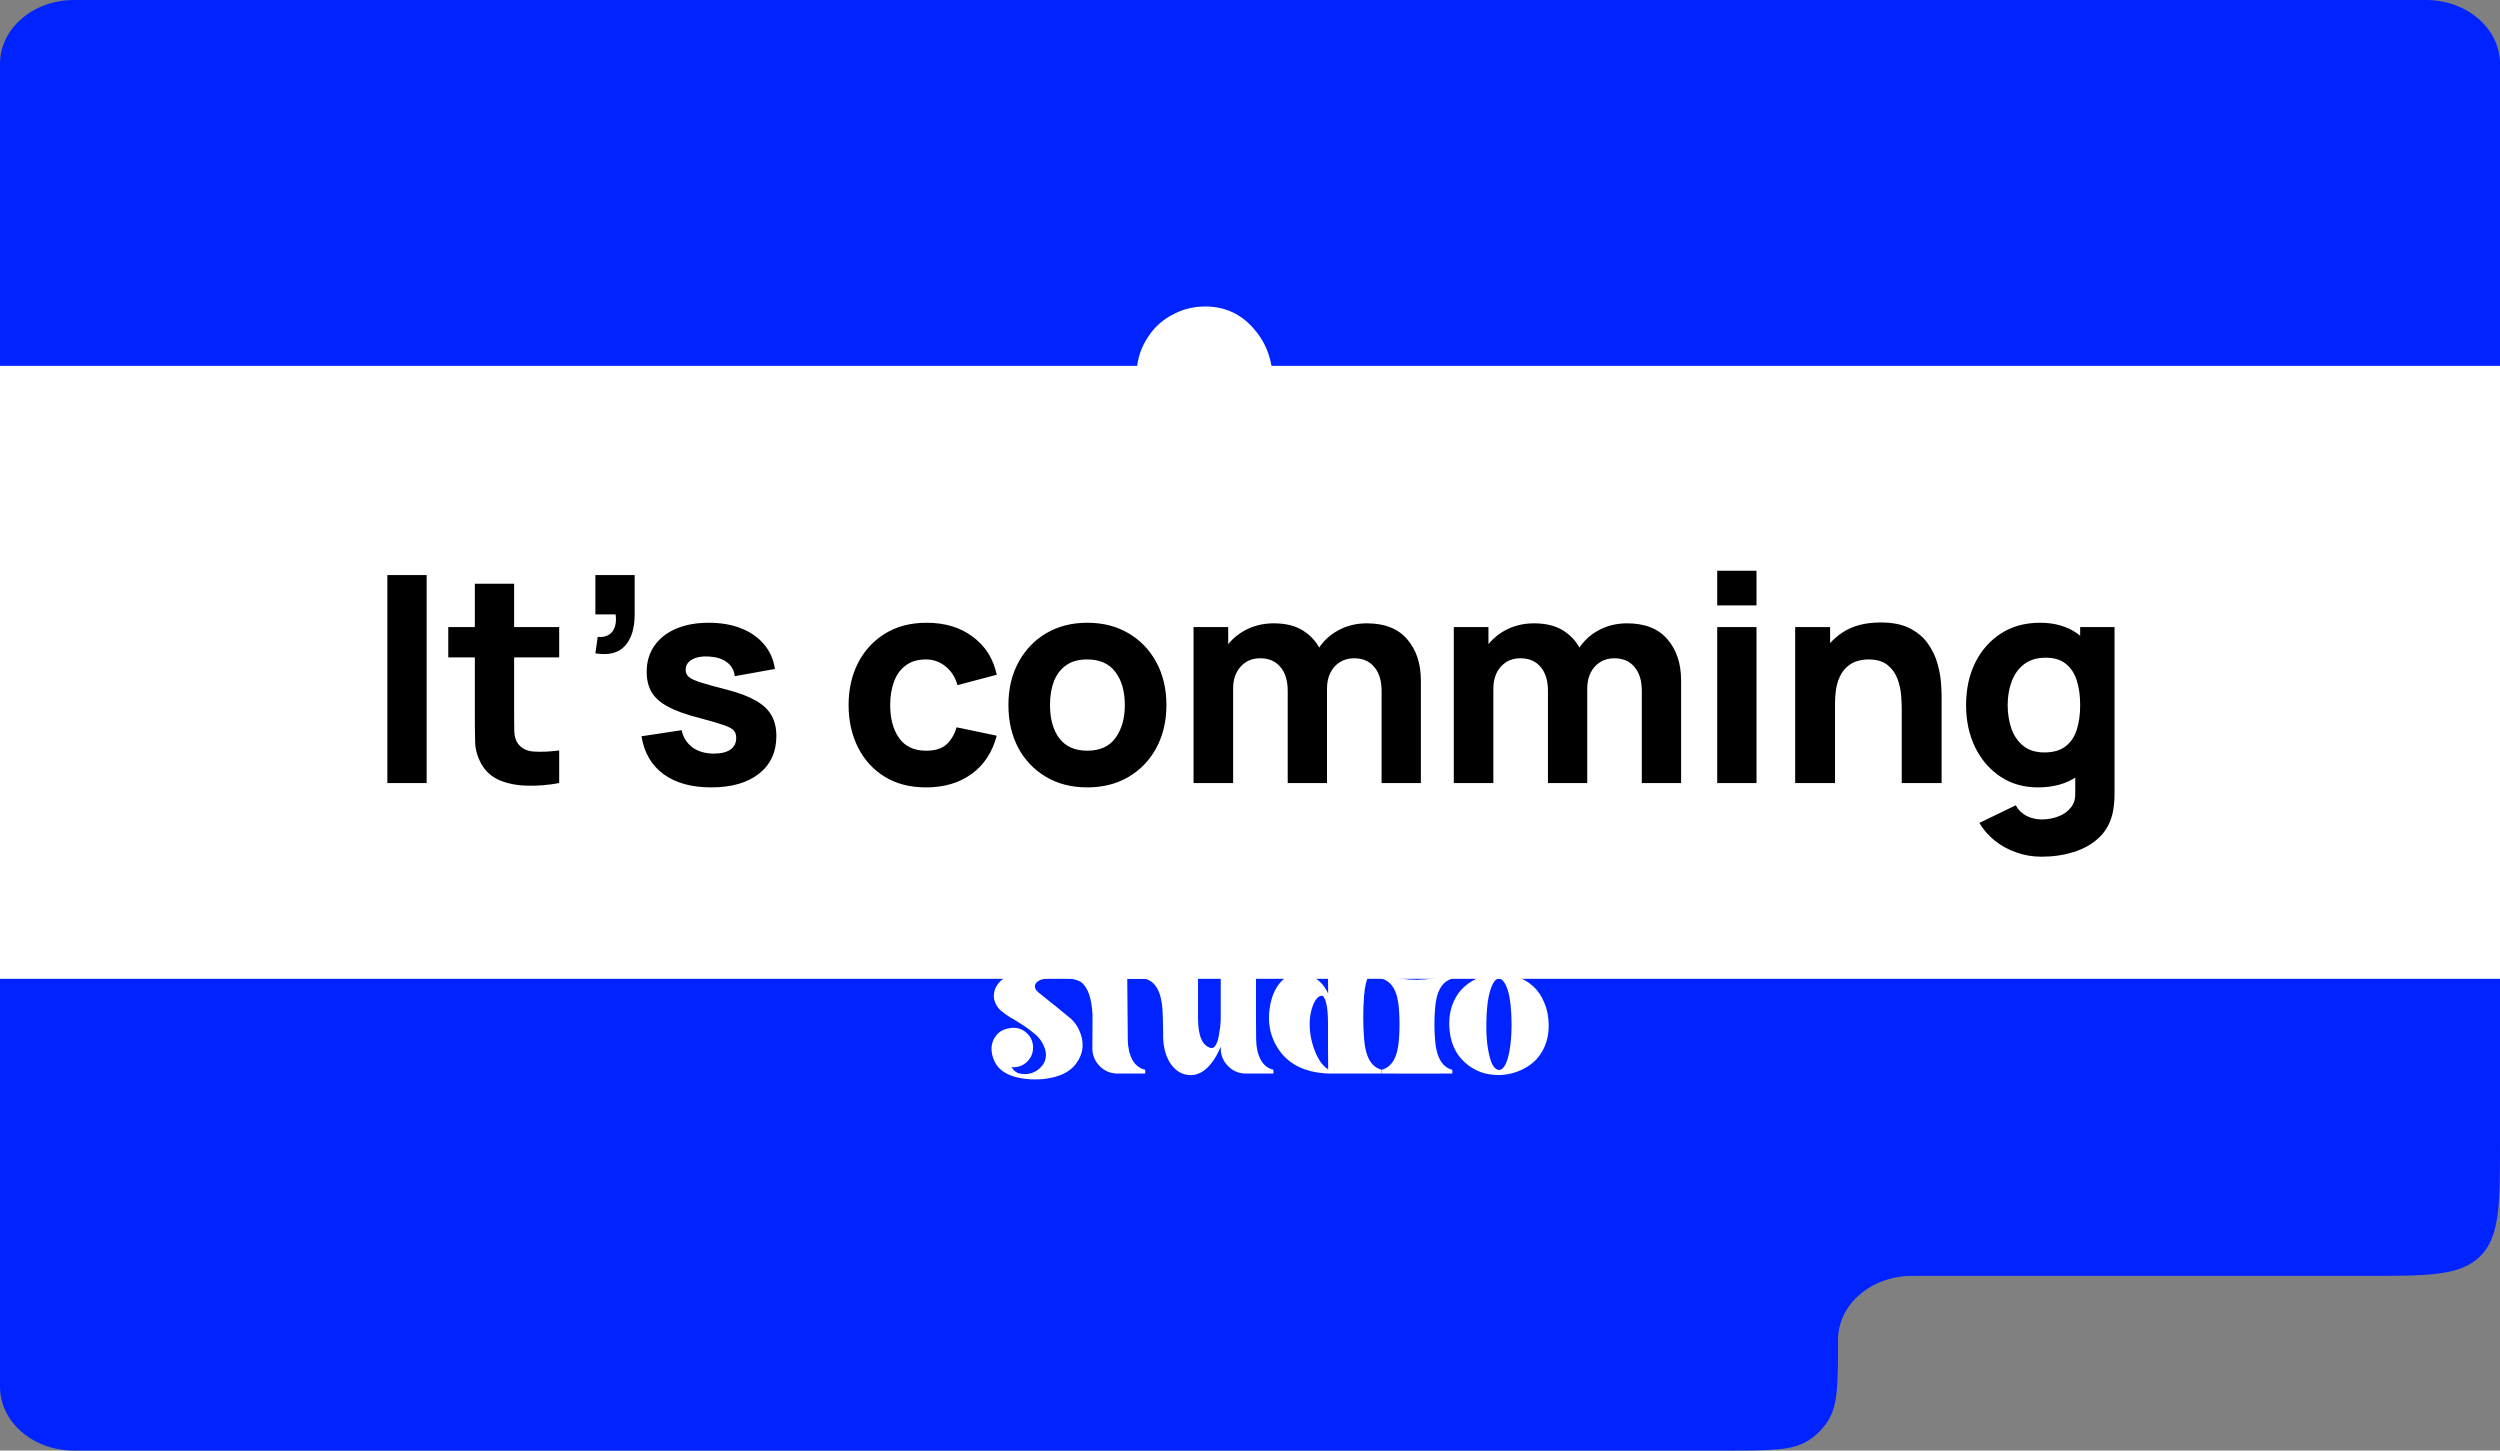<svg width="1558" height="904" viewBox="0 0 1558 904" fill="none" xmlns="http://www.w3.org/2000/svg">
<rect x="0" y="0" width="1558" height="904" fill="#808080" stroke="none"/>
<path d="M46.082 0C20.631 0 0 17.8 0 39.757V864.243C0 886.2 20.631 904 46.082 904H1076.36C1103.59 904 1117.21 904 1127.09 897.646C1131.91 894.548 1136.01 890.451 1139.1 885.633C1145.46 875.75 1145.46 862.133 1145.46 834.898V834.898C1145.46 812.941 1166.09 795.141 1191.54 795.141H1474C1513.6 795.141 1533.4 795.141 1545.7 782.84C1558 770.538 1558 750.739 1558 711.141V39.757C1558 17.8 1537.37 0 1511.92 0H46.082Z" fill="#0123FF"/>
<path d="M713.475 551.37H655.948C668.842 525.252 677.438 483.925 681.405 458.798H678.43C667.519 514.011 637.268 551.37 580.072 551.37C548.333 551.37 528 544.758 528 519.3C528 473.345 582.221 459.459 649.997 447.557C687.687 440.614 696.944 428.051 694.299 421.438C691.654 414.826 679.422 416.149 666.528 422.761C649.005 431.688 606.025 458.467 569.988 452.186C516.759 443.92 528 376.475 557.425 355.646L559.739 357.299C557.425 359.283 554.119 371.846 572.302 371.846C608.67 371.846 630.821 354.654 665.536 354.654C692.316 354.654 708.846 368.871 708.846 395.651C708.846 424.083 694.299 439.622 680.413 450.202H683.058L708.185 448.053C705.54 459.294 708.846 477.312 708.846 495.496C708.846 512.358 711.161 540.46 713.475 551.37ZM638.756 504.753C648.344 513.349 668.181 491.529 673.801 454.5C670.164 456.814 663.552 461.773 656.609 468.386C647.021 477.312 629.829 496.488 638.756 504.753Z" fill="white"/>
<path d="M804.064 551.212H907.216V484.097V469.219C907.436 462.608 907.766 456.435 908.207 450.705C908.869 444.975 909.53 440.015 910.191 435.827C911.073 431.64 911.954 427.892 912.836 424.586C913.938 421.281 915.04 418.525 916.142 416.321C917.244 414.117 918.346 412.353 919.448 411.031C920.771 409.709 921.983 408.827 923.085 408.386C924.407 407.945 925.73 407.835 927.052 408.056C946.448 413.125 954.383 438.367 950.857 483.766C948.212 518.588 936.971 533.076 917.134 538.146V551.212C962.979 551.432 1008.93 551.432 1055 551.212V538.146C1034.94 533.076 1023.7 518.588 1021.28 483.766C1020.62 474.73 1020.07 459.298 1019.62 437.48C1020.51 414.56 1016.21 395.38 1006.73 379.953C997.473 364.526 985.13 356.149 969.702 354.826C958.24 353.724 946.889 357.913 935.648 367.39C924.628 376.866 915.261 391.307 907.546 410.701V403.261C880.755 403.073 865.996 402.976 838.385 403.09C838.559 404.563 838.655 406.175 838.46 407.701C838.449 407.786 838.437 407.871 838.424 407.955C839.965 433.114 839.752 458.278 837.786 483.436C835.142 518.477 823.901 538.538 804.064 543.608V551.212Z" fill="white"/>
<path d="M721.624 349.044C721.497 398.83 765.563 433.695 813.522 433.817C847.456 433.903 879.072 421.718 901.496 413.075C921.025 405.548 930.103 390.611 931.145 398.905C931.921 406.379 939.166 408.436 948.276 411.022C950.479 411.647 952.791 412.304 955.148 413.075C979.778 408.225 998.638 400.073 999.702 381.266C1001.12 363.457 984.699 353.823 964.14 356.055C941.826 358.367 926.227 370.935 911.877 382.498C893.024 397.687 876.327 411.141 849.391 397.328C797.391 369.791 849.832 223.764 900.489 240.336C920.597 246.511 911.959 269.585 901.496 297.534C890.112 327.944 876.566 364.126 895.539 390.593L897.372 388.314C897.421 369.114 920.483 357.998 945.272 346.049C972.376 332.984 1001.54 318.924 1004.95 292.214C1011 247.924 956.238 229.972 899.142 231.197C836.105 233.321 721.846 261.349 721.624 349.044Z" fill="white"/>
<path d="M792.82 331.84L794.355 469.227C794.355 486.624 797.553 501.591 803.949 514.128C810.345 526.407 820.195 534.211 833.498 537.537L833.818 551.37H771.265C755.659 551.37 741.907 540.35 730.65 529.093C719.393 517.837 713.765 504.404 713.765 488.799C713.765 456.052 713.893 430.594 714.149 412.43C713.637 403.476 712.742 395.417 711.462 388.253C710.439 381.09 708.52 373.287 705.706 364.843C703.147 356.401 699.054 349.365 693.426 343.737C688.053 337.853 681.401 333.887 673.47 331.84C673.47 330.817 673.47 329.282 673.47 327.235C673.47 325.189 673.47 323.653 673.47 322.63C719.265 313.42 750.99 296.534 768.643 271.974C763.014 274.532 757.13 275.811 750.99 275.811C739.221 275.811 729.115 271.718 720.673 263.531C712.486 255.088 708.392 244.982 708.392 233.214C708.392 225.539 710.311 218.503 714.149 212.107C717.986 205.455 723.103 200.338 729.499 196.756C736.151 192.919 743.314 191 750.99 191C763.27 191 773.376 195.605 781.307 204.815C789.238 213.77 793.203 224.771 793.203 237.819V322.63H866.053V331.457H793.203V331.84H792.82Z" fill="white"/>
<path d="M798.434 328.378L799.084 386.599C799.084 393.971 800.44 400.314 803.15 405.626C805.86 410.83 810.035 414.137 815.672 415.546V419.124H789.164C782.551 419.124 776.859 416.739 772.088 411.968C767.318 407.198 764.933 401.506 764.933 394.893C764.933 381.016 764.987 370.227 765.095 362.53C764.879 358.735 764.499 355.32 763.957 352.284C763.523 349.249 762.71 345.942 761.518 342.364C760.433 338.787 758.699 335.805 756.314 333.42C754.037 330.926 751.218 329.246 747.857 328.378C747.857 327.945 747.857 327.294 747.857 326.427C747.857 325.559 747.857 324.909 747.857 324.475C767.264 320.572 780.708 313.417 788.188 303.009C785.803 304.093 783.31 304.635 780.708 304.635C775.72 304.635 771.438 302.9 767.86 299.431C764.391 295.853 762.656 291.57 762.656 286.583C762.656 283.331 763.469 280.349 765.095 277.639C766.722 274.82 768.89 272.652 771.6 271.134C774.419 269.507 777.455 268.694 780.708 268.694C785.912 268.694 790.194 270.646 793.555 274.549C796.916 278.344 798.596 283.006 798.596 288.535V324.475H815.672V328.216H798.596V328.378H798.434Z" fill="#0123FF"/>
<path d="M702.831 647.909C702.901 652.697 703.816 656.815 705.576 660.265C707.336 663.644 710.047 665.791 713.707 666.706V669.029H696.495C692.13 669.029 688.399 667.481 685.301 664.383C682.274 661.285 680.76 657.589 680.76 653.295C680.76 644.284 680.796 637.279 680.866 632.281C680.303 621.932 677.909 615.174 673.685 612.006C671.996 610.879 669.144 610.07 665.132 609.577C661.119 609.014 657.141 609.014 653.199 609.577C649.327 610.07 646.828 611.09 645.701 612.639C644.997 613.484 644.786 614.47 645.068 615.596C645.349 616.652 646.124 617.673 647.391 618.658C649.362 620.207 651.721 622.108 654.466 624.361C657.282 626.543 659.641 628.444 661.541 630.063C663.513 631.682 664.639 632.598 664.92 632.809C668.37 635.343 670.904 638.405 672.524 641.996C674.213 645.586 674.917 649.141 674.636 652.661C674.354 656.181 673.052 659.525 670.728 662.693C668.476 665.791 665.378 668.149 661.436 669.768C655.804 672.021 649.468 672.972 642.428 672.62C635.458 672.268 629.862 670.754 625.638 668.079C623.033 666.46 621.062 664.207 619.724 661.321C618.386 658.434 617.788 655.618 617.929 652.873C618.07 650.057 619.055 647.522 620.886 645.269C622.716 642.946 625.215 641.503 628.383 640.94C629.439 640.658 630.46 640.517 631.446 640.517C634.895 640.517 637.817 641.714 640.21 644.108C642.604 646.501 643.801 649.423 643.801 652.873C643.801 656.252 642.604 659.138 640.21 661.532C637.817 663.925 634.895 665.122 631.446 665.122C631.094 665.122 630.742 665.087 630.39 665.017C631.516 667.129 633.205 668.466 635.458 669.029C637.781 669.592 640.175 669.522 642.639 668.818C645.173 668.044 647.321 666.636 649.081 664.594C650.911 662.553 651.826 660.194 651.826 657.519C651.826 655.618 651.404 653.753 650.559 651.922C649.714 650.021 648.729 648.402 647.602 647.065C646.546 645.727 644.927 644.249 642.745 642.629C640.562 640.94 638.802 639.673 637.465 638.828C636.127 637.983 634.156 636.751 631.551 635.132C631.34 634.991 631.164 634.886 631.023 634.815C630.882 634.745 630.706 634.674 630.495 634.604C630.354 634.463 630.178 634.358 629.967 634.287C627.362 632.668 625.215 631.119 623.526 629.641C621.906 628.092 620.745 626.332 620.041 624.361C619.126 622.178 619.09 619.714 619.935 616.969C620.85 614.153 622.681 611.759 625.426 609.788C627.468 608.239 630.214 607.183 633.663 606.62C637.183 605.986 640.914 605.705 644.857 605.775C648.799 605.846 652.741 606.022 656.684 606.303C660.626 606.514 664.568 606.585 668.511 606.514C672.524 606.374 675.832 605.951 678.437 605.247C680.972 604.684 683.365 603.91 685.618 602.924C687.871 601.868 690.053 600.566 692.165 599.017C694.348 597.468 696.072 595.497 697.339 593.103C698.607 590.71 699.24 588.105 699.24 585.289C699.24 582.121 698.466 579.199 696.917 576.524C695.368 573.779 693.256 571.632 690.581 570.083C687.906 568.464 684.984 567.619 681.816 567.548C684.351 568.464 686.392 570.048 687.941 572.3C689.56 574.553 690.37 577.052 690.37 579.798C690.37 583.459 689.103 586.556 686.568 589.091C684.034 591.625 680.936 592.892 677.276 592.892C673.685 592.892 670.623 591.625 668.088 589.091C665.554 586.556 664.287 583.459 664.287 579.798C664.287 577.404 664.885 575.187 666.082 573.145C667.279 571.104 668.898 569.52 670.94 568.393C674.319 566.281 678.015 565.225 682.028 565.225C687.237 565.225 691.743 566.95 695.544 570.4C699.416 573.779 701.704 578.038 702.408 583.177C702.479 584.022 702.514 584.867 702.514 585.711V607.57H713.707V609.999H702.514C702.514 613.097 702.619 625.734 702.831 647.909ZM760.764 634.604V607.57C768.156 607.57 775.478 607.57 782.729 607.57V635.026C782.729 635.942 782.764 640.236 782.835 647.909C782.905 652.697 783.82 656.815 785.58 660.265C787.34 663.644 790.015 665.791 793.606 666.706V669.029H776.393C772.099 669.029 768.403 667.481 765.305 664.383C762.278 661.285 760.764 657.589 760.764 653.295V652.239C759.075 656.393 757.103 659.877 754.851 662.693C752.598 665.509 750.31 667.481 747.987 668.607C745.664 669.733 743.305 670.191 740.912 669.98C735.984 669.557 732.006 666.917 728.979 662.06C726.022 657.132 724.649 651.007 724.86 643.685C724.79 636.786 724.649 631.894 724.438 629.007C723.664 617.954 720.073 611.618 713.667 609.999V607.676C725.846 607.606 736.828 607.57 746.614 607.57V634.498C746.614 645.481 749.254 651.676 754.534 653.084C755.66 653.365 756.646 652.837 757.491 651.5C758.406 650.092 759.075 648.226 759.497 645.903C759.919 643.509 760.236 641.433 760.447 639.673C760.659 637.842 760.764 636.153 760.764 634.604ZM830.358 669.029H830.252C828.914 669.029 828.14 669.029 827.929 669.029C813.004 668.466 802.374 663.045 796.038 652.767C791.391 645.305 789.843 636.892 791.391 627.529C792.659 619.574 795.686 613.66 800.473 609.788C803.148 607.606 806.07 606.514 809.238 606.514C812.969 606.444 816.489 607.5 819.798 609.682C823.106 611.794 825.746 614.962 827.718 619.186C827.718 614.822 827.682 612.006 827.612 610.738V598.7C837.609 598.63 848.697 598.63 860.876 598.7V601.023C854.54 602.643 850.949 609.084 850.105 620.348C849.401 629.359 849.401 638.37 850.105 647.381C850.949 658.575 854.54 664.981 860.876 666.601V669.029C849.401 669.029 839.228 669.029 830.358 669.029ZM816.207 637.877C816.137 643.65 817.228 649.388 819.481 655.09C821.734 660.722 824.479 664.489 827.718 666.389C827.718 665.122 827.682 660.3 827.612 651.922C827.612 643.474 827.612 638.757 827.612 637.772C827.612 632.21 827.225 627.951 826.45 624.994C825.676 621.967 824.726 620.489 823.599 620.559C822.543 620.559 821.452 621.263 820.326 622.671C819.199 624.079 818.214 626.226 817.369 629.113C816.594 631.999 816.207 634.921 816.207 637.877ZM894.313 647.909C895.087 658.751 898.678 665.017 905.084 666.706V669.029C890.37 669.1 875.692 669.1 861.049 669.029V666.706C867.455 665.017 871.046 658.751 871.82 647.909C872.313 641.503 872.313 635.097 871.82 628.69C871.046 617.849 867.455 611.583 861.049 609.894V607.57C869.567 609.612 876.854 610.633 882.908 610.633C889.033 610.562 896.425 609.542 905.084 607.57V609.894C898.678 611.583 895.087 617.849 894.313 628.69C893.82 635.097 893.82 641.503 894.313 647.909ZM873.827 599.017C871.292 596.412 870.025 593.315 870.025 589.724C870.025 586.134 871.292 583.071 873.827 580.537C876.361 577.932 879.423 576.63 883.014 576.63C886.674 576.63 889.772 577.932 892.306 580.537C894.841 583.071 896.108 586.134 896.108 589.724C896.108 593.315 894.841 596.412 892.306 599.017C889.772 601.551 886.674 602.819 883.014 602.819C879.423 602.819 876.361 601.551 873.827 599.017ZM965.15 639.356C965.15 644.143 964.27 648.508 962.51 652.45C960.75 656.393 958.392 659.631 955.435 662.165C952.478 664.629 949.169 666.53 945.509 667.868C941.848 669.205 938.046 669.909 934.104 669.98C931.006 669.98 927.944 669.592 924.917 668.818C921.96 667.973 919.144 666.671 916.469 664.911C913.864 663.151 911.576 661.039 909.605 658.575C907.634 656.111 906.05 653.084 904.853 649.493C903.727 645.833 903.163 641.89 903.163 637.666C903.163 632.809 904.043 628.409 905.803 624.466C907.563 620.454 909.887 617.215 912.773 614.751C915.73 612.217 919.003 610.246 922.594 608.838C926.254 607.43 930.056 606.726 933.998 606.726C938.011 606.655 941.813 607.289 945.403 608.626C949.064 609.964 952.373 611.935 955.329 614.54C958.286 617.145 960.645 620.594 962.405 624.889C964.235 629.183 965.15 634.006 965.15 639.356ZM933.998 609.894C931.886 610.034 930.091 612.604 928.613 617.602C927.134 622.53 926.36 629.43 926.29 638.3C926.219 644.213 926.571 649.388 927.346 653.823C928.12 658.258 929.07 661.532 930.197 663.644C931.394 665.685 932.696 666.741 934.104 666.812C935.442 666.882 936.674 665.967 937.8 664.066C938.997 662.095 939.982 658.962 940.757 654.668C941.531 650.303 941.954 645.129 942.024 639.145C942.024 634.428 941.813 630.134 941.39 626.262C940.968 622.39 940.37 619.292 939.595 616.969C938.821 614.575 937.941 612.78 936.955 611.583C935.97 610.316 934.984 609.753 933.998 609.894Z" fill="white"/>
<rect width="1558" height="382" transform="translate(0 228)" fill="white"/>
<path d="M241.4 488V358.4H265.88V488H241.4ZM348.482 488C341.762 489.26 335.162 489.8 328.682 489.62C322.262 489.5 316.502 488.39 311.402 486.29C306.362 484.13 302.522 480.68 299.882 475.94C297.482 471.5 296.222 467 296.102 462.44C295.982 457.82 295.922 452.6 295.922 446.78V363.8H320.402V445.34C320.402 449.12 320.432 452.54 320.492 455.6C320.612 458.6 321.242 461 322.382 462.8C324.542 466.22 327.992 468.08 332.732 468.38C337.472 468.68 342.722 468.44 348.482 467.66V488ZM279.362 409.7V390.8H348.482V409.7H279.362ZM371.042 407.18L372.482 396.92C375.362 397.16 377.702 396.71 379.502 395.57C381.302 394.37 382.532 392.69 383.192 390.53C383.912 388.31 384.062 385.76 383.642 382.88H371.042V358.4H395.522V382.88C395.522 391.52 393.512 398.06 389.492 402.5C385.472 406.94 379.322 408.5 371.042 407.18ZM443.152 490.7C430.912 490.7 421.012 487.94 413.452 482.42C405.952 476.84 401.392 468.98 399.772 458.84L424.792 455.06C425.812 459.62 428.062 463.19 431.542 465.77C435.082 468.35 439.552 469.64 444.952 469.64C449.392 469.64 452.812 468.8 455.212 467.12C457.612 465.38 458.812 462.98 458.812 459.92C458.812 458 458.332 456.47 457.372 455.33C456.412 454.13 454.252 452.96 450.892 451.82C447.592 450.68 442.432 449.18 435.412 447.32C427.492 445.28 421.162 443 416.422 440.48C411.682 437.96 408.262 434.96 406.162 431.48C404.062 427.94 403.012 423.68 403.012 418.7C403.012 412.46 404.602 407.06 407.782 402.5C410.962 397.88 415.432 394.34 421.192 391.88C427.012 389.36 433.852 388.1 441.712 388.1C449.332 388.1 456.082 389.27 461.962 391.61C467.842 393.95 472.582 397.28 476.182 401.6C479.842 405.92 482.092 411.02 482.932 416.9L457.912 421.4C457.492 417.8 455.932 414.95 453.232 412.85C450.532 410.75 446.872 409.52 442.252 409.16C437.752 408.86 434.122 409.46 431.362 410.96C428.662 412.46 427.312 414.62 427.312 417.44C427.312 419.12 427.882 420.53 429.022 421.67C430.222 422.81 432.652 423.98 436.312 425.18C440.032 426.38 445.672 427.94 453.232 429.86C460.612 431.78 466.522 434.03 470.962 436.61C475.462 439.13 478.732 442.19 480.772 445.79C482.812 449.33 483.832 453.62 483.832 458.66C483.832 468.62 480.232 476.45 473.032 482.15C465.832 487.85 455.872 490.7 443.152 490.7ZM577.085 490.7C567.005 490.7 558.365 488.45 551.165 483.95C543.965 479.45 538.445 473.33 534.605 465.59C530.765 457.85 528.845 449.12 528.845 439.4C528.845 429.56 530.825 420.77 534.785 413.03C538.805 405.29 544.445 399.2 551.705 394.76C558.965 390.32 567.545 388.1 577.445 388.1C588.905 388.1 598.505 391.01 606.245 396.83C614.045 402.59 619.025 410.48 621.185 420.5L596.705 426.98C595.265 421.94 592.745 418.01 589.145 415.19C585.605 412.37 581.585 410.96 577.085 410.96C571.925 410.96 567.695 412.22 564.395 414.74C561.095 417.2 558.665 420.59 557.105 424.91C555.545 429.17 554.765 434 554.765 439.4C554.765 447.86 556.625 454.73 560.345 460.01C564.125 465.23 569.705 467.84 577.085 467.84C582.605 467.84 586.805 466.58 589.685 464.06C592.565 461.54 594.725 457.94 596.165 453.26L621.185 458.48C618.425 468.8 613.205 476.75 605.525 482.33C597.845 487.91 588.365 490.7 577.085 490.7ZM677.589 490.7C667.809 490.7 659.229 488.51 651.849 484.13C644.469 479.75 638.709 473.72 634.569 466.04C630.489 458.3 628.449 449.42 628.449 439.4C628.449 429.26 630.549 420.35 634.749 412.67C638.949 404.93 644.739 398.9 652.119 394.58C659.499 390.26 667.989 388.1 677.589 388.1C687.369 388.1 695.949 390.29 703.329 394.67C710.769 399.05 716.559 405.11 720.699 412.85C724.839 420.53 726.909 429.38 726.909 439.4C726.909 449.48 724.809 458.39 720.609 466.13C716.469 473.81 710.679 479.84 703.239 484.22C695.859 488.54 687.309 490.7 677.589 490.7ZM677.589 467.84C685.449 467.84 691.299 465.2 695.139 459.92C699.039 454.58 700.989 447.74 700.989 439.4C700.989 430.76 699.009 423.86 695.049 418.7C691.149 413.54 685.329 410.96 677.589 410.96C672.249 410.96 667.869 412.16 664.449 414.56C661.029 416.96 658.479 420.29 656.799 424.55C655.179 428.81 654.369 433.76 654.369 439.4C654.369 448.1 656.319 455.03 660.219 460.19C664.179 465.29 669.969 467.84 677.589 467.84ZM861.001 488V430.58C861.001 424.16 859.471 419.18 856.411 415.64C853.411 412.04 849.241 410.24 843.901 410.24C840.481 410.24 837.511 411.05 834.991 412.67C832.471 414.23 830.491 416.45 829.051 419.33C827.671 422.15 826.981 425.42 826.981 429.14L816.721 422.3C816.721 415.64 818.281 409.76 821.401 404.66C824.581 399.56 828.811 395.6 834.091 392.78C839.431 389.9 845.341 388.46 851.821 388.46C862.921 388.46 871.291 391.76 876.931 398.36C882.631 404.9 885.481 413.48 885.481 424.1V488H861.001ZM743.821 488V390.8H765.421V423.02H768.481V488H743.821ZM802.501 488V430.58C802.501 424.16 800.971 419.18 797.911 415.64C794.911 412.04 790.741 410.24 785.401 410.24C780.301 410.24 776.191 412.01 773.071 415.55C770.011 419.03 768.481 423.56 768.481 429.14L758.221 421.94C758.221 415.58 759.811 409.88 762.991 404.84C766.171 399.8 770.431 395.81 775.771 392.87C781.171 389.93 787.201 388.46 793.861 388.46C801.481 388.46 807.721 390.08 812.581 393.32C817.501 396.56 821.131 400.88 823.471 406.28C825.811 411.68 826.981 417.62 826.981 424.1V488H802.501ZM1023.18 488V430.58C1023.18 424.16 1021.65 419.18 1018.59 415.64C1015.59 412.04 1011.42 410.24 1006.08 410.24C1002.66 410.24 999.694 411.05 997.174 412.67C994.654 414.23 992.674 416.45 991.234 419.33C989.854 422.15 989.164 425.42 989.164 429.14L978.904 422.3C978.904 415.64 980.464 409.76 983.584 404.66C986.764 399.56 990.994 395.6 996.274 392.78C1001.61 389.9 1007.52 388.46 1014 388.46C1025.1 388.46 1033.47 391.76 1039.11 398.36C1044.81 404.9 1047.66 413.48 1047.66 424.1V488H1023.18ZM906.004 488V390.8H927.604V423.02H930.664V488H906.004ZM964.684 488V430.58C964.684 424.16 963.154 419.18 960.094 415.64C957.094 412.04 952.924 410.24 947.584 410.24C942.484 410.24 938.374 412.01 935.254 415.55C932.194 419.03 930.664 423.56 930.664 429.14L920.404 421.94C920.404 415.58 921.994 409.88 925.174 404.84C928.354 399.8 932.614 395.81 937.954 392.87C943.354 389.93 949.384 388.46 956.044 388.46C963.664 388.46 969.904 390.08 974.764 393.32C979.684 396.56 983.314 400.88 985.654 406.28C987.994 411.68 989.164 417.62 989.164 424.1V488H964.684ZM1070.17 377.3V355.7H1094.65V377.3H1070.17ZM1070.17 488V390.8H1094.65V488H1070.17ZM1185.17 488V442.1C1185.17 439.88 1185.05 437.06 1184.81 433.64C1184.57 430.16 1183.82 426.68 1182.56 423.2C1181.3 419.72 1179.23 416.81 1176.35 414.47C1173.53 412.13 1169.51 410.96 1164.29 410.96C1162.19 410.96 1159.94 411.29 1157.54 411.95C1155.14 412.61 1152.89 413.9 1150.79 415.82C1148.69 417.68 1146.95 420.44 1145.57 424.1C1144.25 427.76 1143.59 432.62 1143.59 438.68L1129.55 432.02C1129.55 424.34 1131.11 417.14 1134.23 410.42C1137.35 403.7 1142.03 398.27 1148.27 394.13C1154.57 389.99 1162.49 387.92 1172.03 387.92C1179.65 387.92 1185.86 389.21 1190.66 391.79C1195.46 394.37 1199.18 397.64 1201.82 401.6C1204.52 405.56 1206.44 409.7 1207.58 414.02C1208.72 418.28 1209.41 422.18 1209.65 425.72C1209.89 429.26 1210.01 431.84 1210.01 433.46V488H1185.17ZM1118.75 488V390.8H1140.53V423.02H1143.59V488H1118.75ZM1272.24 533.9C1266.72 533.9 1261.47 533 1256.49 531.2C1251.51 529.46 1247.04 527 1243.08 523.82C1239.18 520.7 1236 517.04 1233.54 512.84L1256.22 501.86C1257.78 504.74 1260 506.93 1262.88 508.43C1265.82 509.93 1269 510.68 1272.42 510.68C1276.08 510.68 1279.53 510.05 1282.77 508.79C1286.01 507.59 1288.59 505.76 1290.51 503.3C1292.49 500.9 1293.42 497.9 1293.3 494.3V466.04H1296.36V390.8H1317.78V494.66C1317.78 497.06 1317.66 499.31 1317.42 501.41C1317.24 503.57 1316.88 505.7 1316.34 507.8C1314.78 513.74 1311.87 518.63 1307.61 522.47C1303.41 526.31 1298.25 529.16 1292.13 531.02C1286.01 532.94 1279.38 533.9 1272.24 533.9ZM1270.08 490.7C1261.14 490.7 1253.31 488.45 1246.59 483.95C1239.87 479.45 1234.62 473.33 1230.84 465.59C1227.12 457.85 1225.26 449.12 1225.26 439.4C1225.26 429.5 1227.15 420.71 1230.93 413.03C1234.77 405.29 1240.14 399.2 1247.04 394.76C1253.94 390.32 1262.04 388.1 1271.34 388.1C1280.58 388.1 1288.35 390.35 1294.65 394.85C1300.95 399.35 1305.72 405.47 1308.96 413.21C1312.2 420.95 1313.82 429.68 1313.82 439.4C1313.82 449.12 1312.17 457.85 1308.87 465.59C1305.63 473.33 1300.77 479.45 1294.29 483.95C1287.81 488.45 1279.74 490.7 1270.08 490.7ZM1274.04 468.92C1279.5 468.92 1283.85 467.69 1287.09 465.23C1290.39 462.77 1292.76 459.32 1294.2 454.88C1295.64 450.44 1296.36 445.28 1296.36 439.4C1296.36 433.52 1295.64 428.36 1294.2 423.92C1292.76 419.48 1290.45 416.03 1287.27 413.57C1284.15 411.11 1280.04 409.88 1274.94 409.88C1269.48 409.88 1264.98 411.23 1261.44 413.93C1257.96 416.57 1255.38 420.14 1253.7 424.64C1252.02 429.08 1251.18 434 1251.18 439.4C1251.18 444.86 1251.99 449.84 1253.61 454.34C1255.23 458.78 1257.72 462.32 1261.08 464.96C1264.44 467.6 1268.76 468.92 1274.04 468.92Z" fill="black"/>
</svg>
